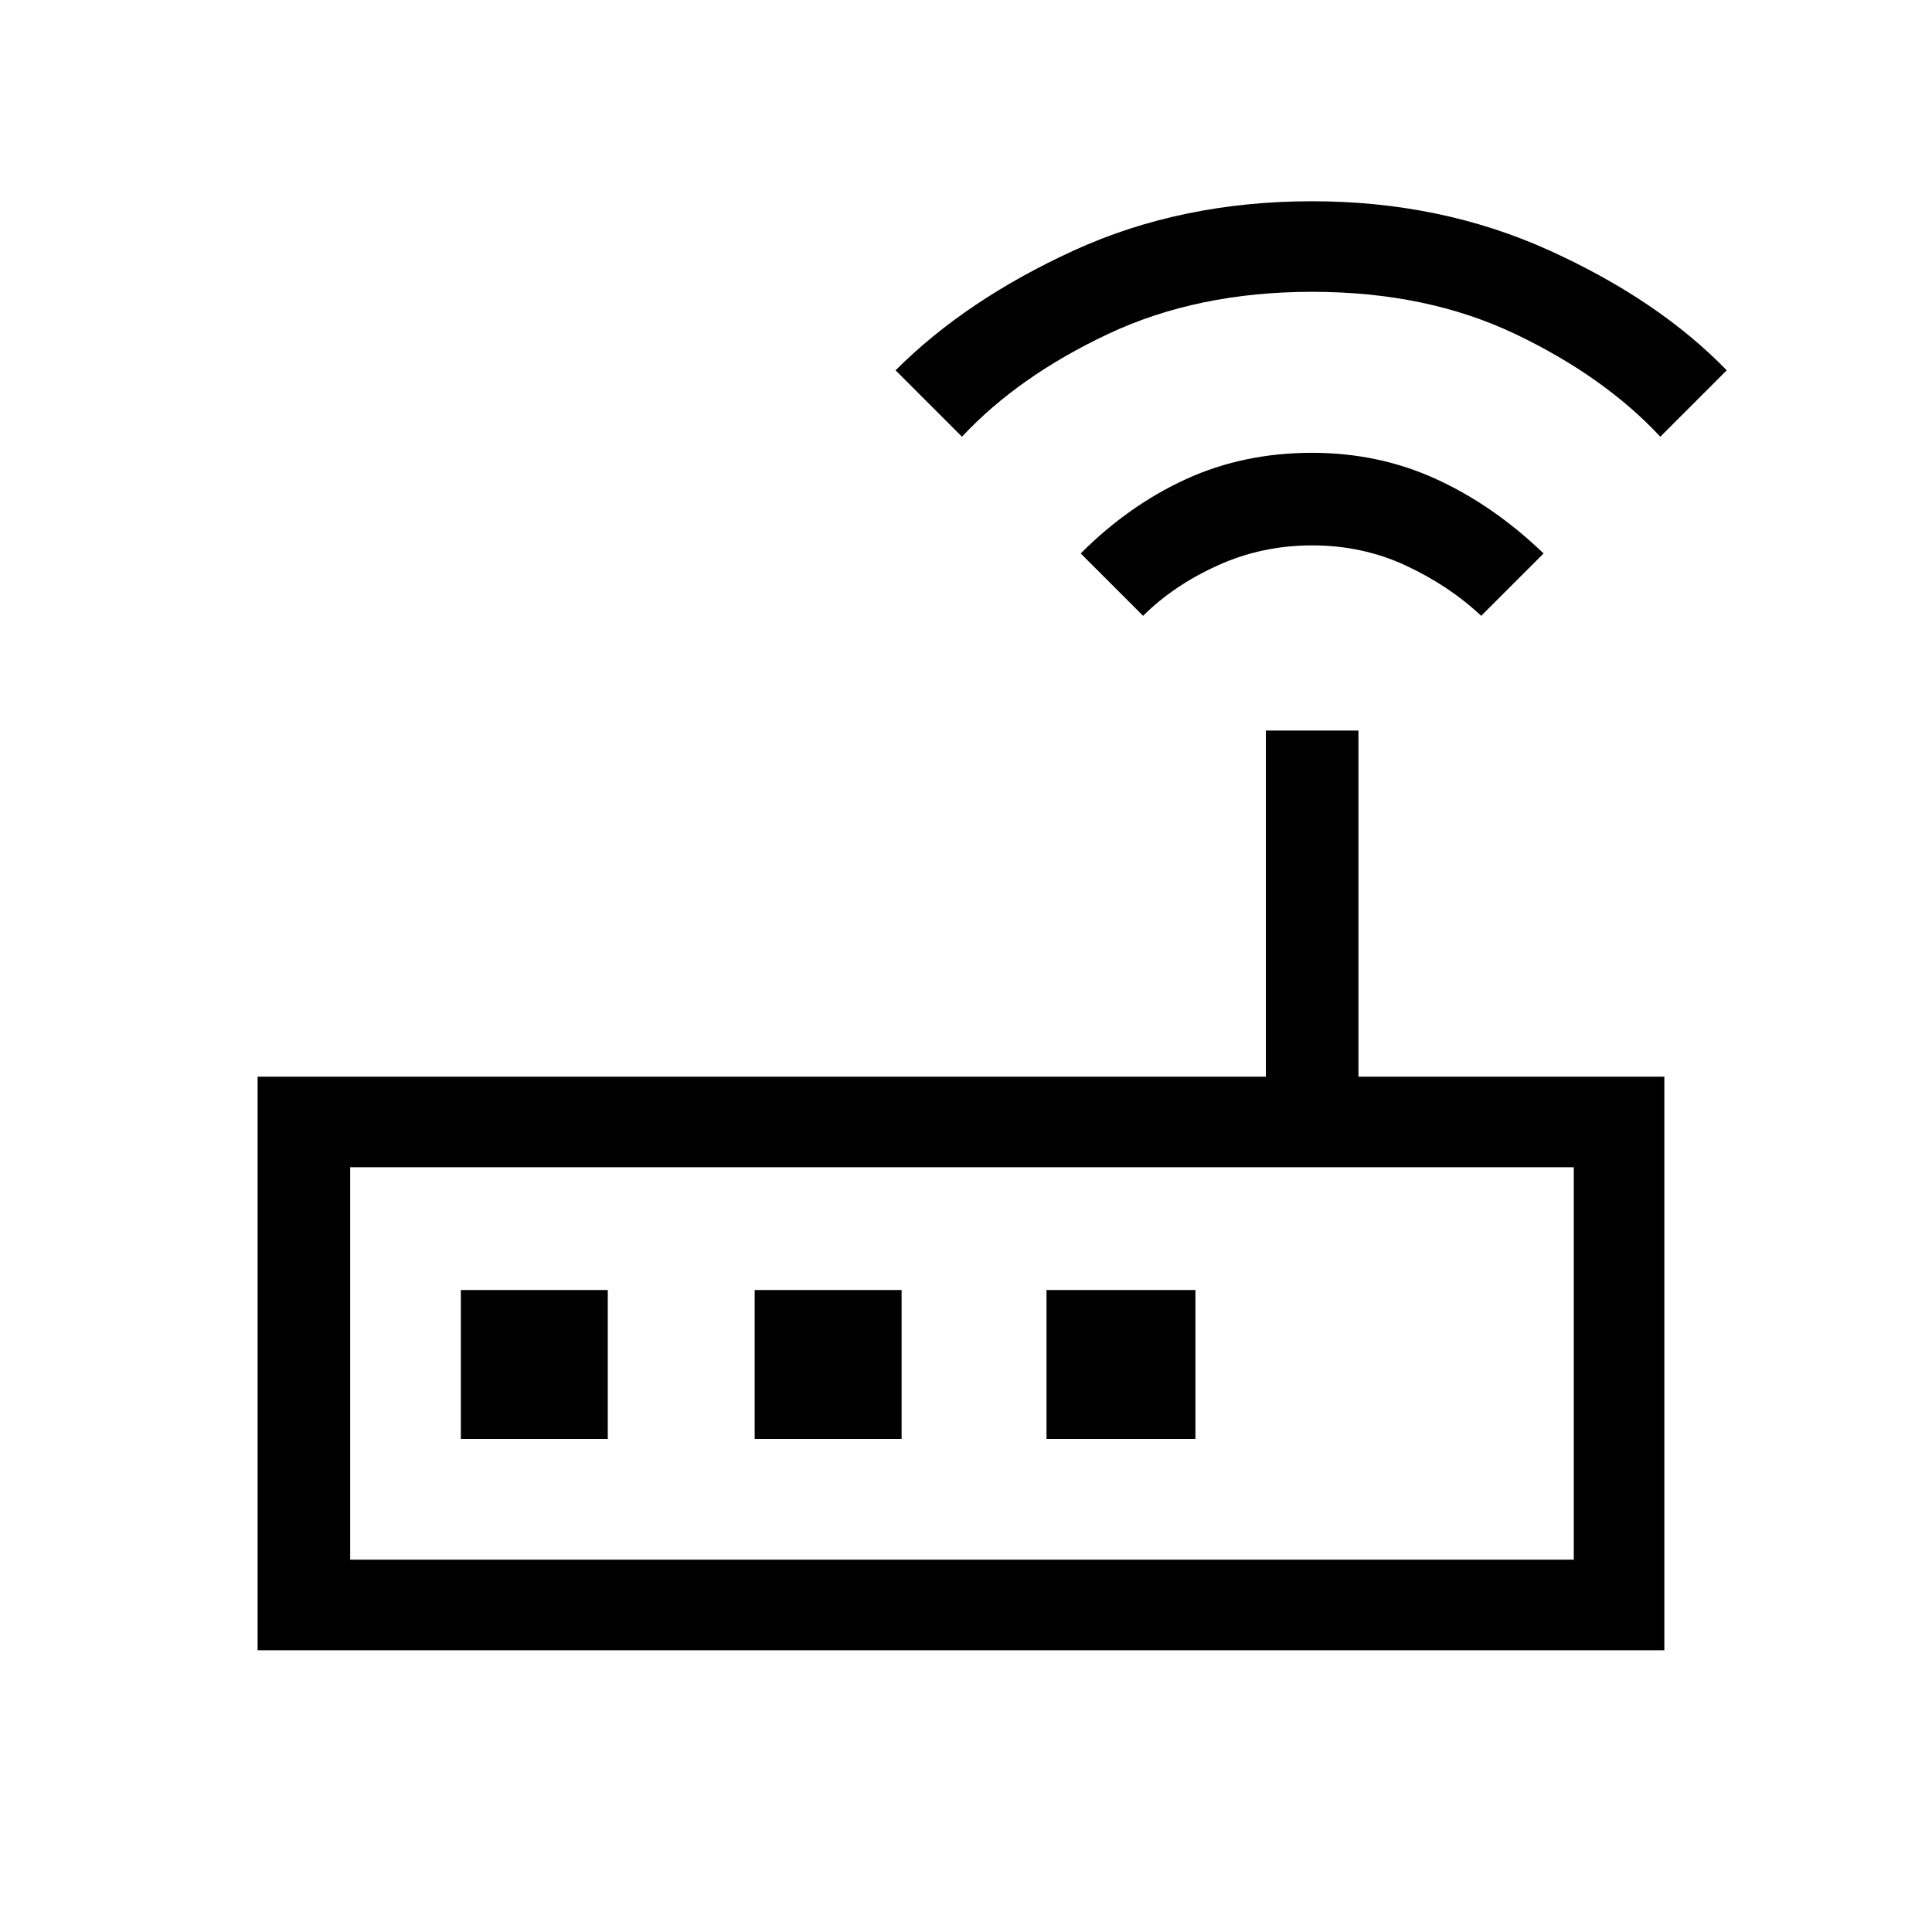 <svg xmlns="http://www.w3.org/2000/svg" viewBox="0 0 48 48"><path d="M6.4 41V26.75h25.05v-8.6h2.3v8.6h7.6V41Zm2.3-2.25h30.4V29H8.7Zm6.4-3v-3.7h-3.65v3.7Zm3.65 0h3.65v-3.7h-3.65Zm7.25 0h3.7v-3.7H26Zm2.4-20.45-1.55-1.55q1.2-1.2 2.625-1.85 1.425-.65 3.125-.65 1.65 0 3.075.65 1.425.65 2.675 1.85L36.8 15.3q-.8-.75-1.875-1.25t-2.325-.5q-1.25 0-2.35.5T28.4 15.3Zm-4.5-4.45L22.25 9.2Q24 7.45 26.675 6.225T32.6 5q3.2 0 5.9 1.225T42.9 9.2l-1.65 1.65q-1.4-1.5-3.6-2.55-2.2-1.05-5.05-1.05-2.85 0-5.075 1.05T23.9 10.85ZM8.7 38.75V29v9.75Z"/></svg>